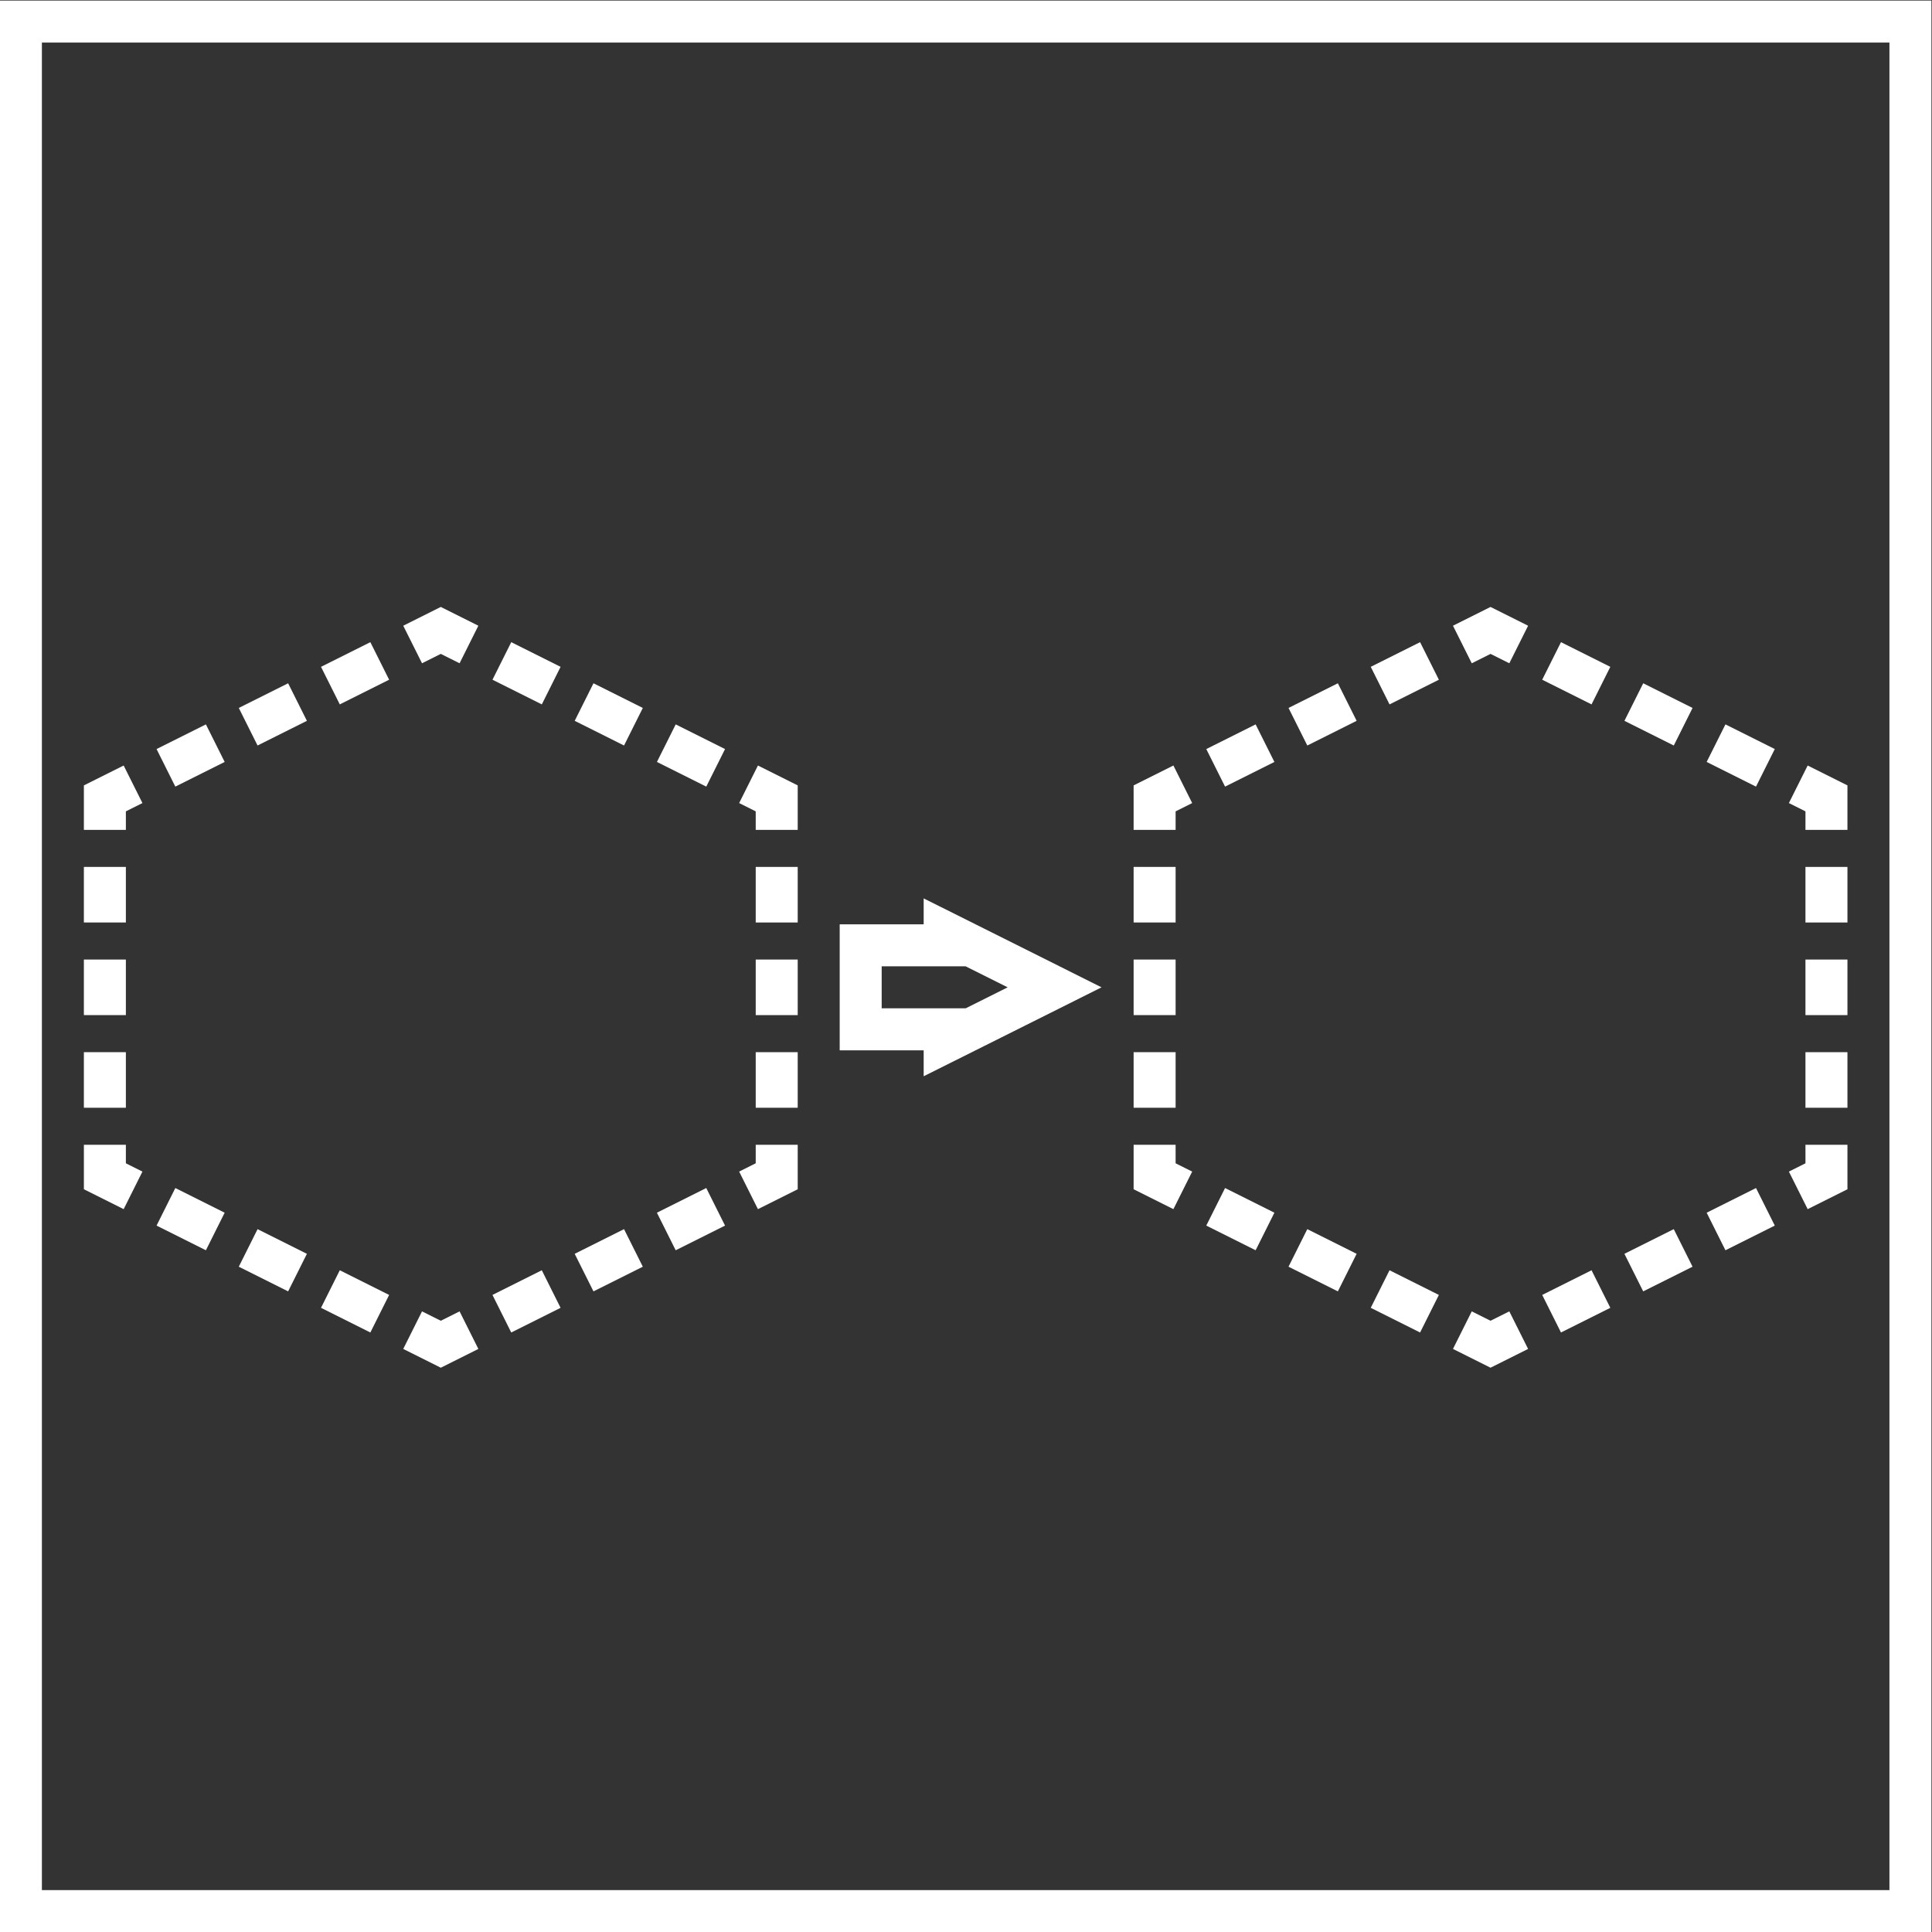 <?xml version="1.0" encoding="UTF-8" standalone="no"?>
<svg
   xmlns:dc="http://purl.org/dc/elements/1.1/"
   xmlns:cc="http://creativecommons.org/ns#"
   xmlns:rdf="http://www.w3.org/1999/02/22-rdf-syntax-ns#"
   xmlns:svg="http://www.w3.org/2000/svg"
   xmlns="http://www.w3.org/2000/svg"
   viewBox="0 0 245.333 245.333"
   height="245.333"
   width="245.333"
   xml:space="preserve"
   id="svg2"
   version="1.1"><rect x="0" y="0" width="245.333" height="245.333" fill="#333333" stroke="none"/><defs
     id="defs6" /><g
     transform="matrix(1.333,0,0,-1.333,-48,293.333)"
     id="g10"><g
       transform="translate(79.789,156.87)"
       id="g12"><path
         id="path14"
         style="fill:#ffffff;fill-opacity:1;fill-rule:nonzero;stroke:none"
         d="M 0,0 -1.789,0.894 -3.577,0 l -1.789,3.577 3.577,1.79 3.578,-1.79 z" /></g><g
       transform="translate(68.378,152.953)"
       id="g16"><path
         id="path18"
         style="fill:#ffffff;fill-opacity:1;fill-rule:nonzero;stroke:none"
         d="m 0,0 -1.789,3.578 4.7,2.35 L 4.7,2.35 Z m -7.833,-3.916 -1.789,3.577 4.7,2.35 1.789,-3.577 z m -7.834,-3.917 -1.789,3.578 4.701,2.35 1.789,-3.578 z" /></g><g
       transform="translate(48,141)"
       id="g20"><path
         id="path22"
         style="fill:#ffffff;fill-opacity:1;fill-rule:nonzero;stroke:none"
         d="M 0,0 H -4 V 4.236 L -0.211,6.13 1.578,2.553 0,1.764 Z" /></g><path
       id="path24"
       style="fill:#ffffff;fill-opacity:1;fill-rule:nonzero;stroke:none"
       d="m 48,132.177 h -4 v 5.294 h 4 z m 0,-8.823 h -4 v 5.293 h 4 z m 0,-8.825 h -4 v 5.294 h 4 z" /><g
       transform="translate(47.789,104.869)"
       id="g26"><path
         id="path28"
         style="fill:#ffffff;fill-opacity:1;fill-rule:nonzero;stroke:none"
         d="m 0,0 -3.789,1.895 v 4.236 h 4 V 4.367 L 1.789,3.578 Z" /></g><g
       transform="translate(55.623,100.953)"
       id="g30"><path
         id="path32"
         style="fill:#ffffff;fill-opacity:1;fill-rule:nonzero;stroke:none"
         d="m 0,0 -4.7,2.35 1.788,3.578 4.7,-2.35 z m 7.833,-3.917 -4.7,2.35 1.789,3.578 4.7,-2.35 z m 7.833,-3.917 -4.7,2.351 1.789,3.578 4.7,-2.351 z" /></g><g
       transform="translate(78,89.764)"
       id="g34"><path
         id="path36"
         style="fill:#ffffff;fill-opacity:1;fill-rule:nonzero;stroke:none"
         d="M 0,0 -3.578,1.789 -1.789,5.367 0,4.473 1.789,5.367 3.578,1.789 Z" /></g><g
       transform="translate(100.377,100.952)"
       id="g38"><path
         id="path40"
         style="fill:#ffffff;fill-opacity:1;fill-rule:nonzero;stroke:none"
         d="M 0,0 -1.789,3.578 2.911,5.929 4.7,2.351 Z m -7.833,-3.916 -1.789,3.578 4.7,2.35 1.789,-3.578 z m -7.834,-3.917 -1.788,3.578 4.7,2.35 1.788,-3.578 z" /></g><g
       transform="translate(108.211,104.869)"
       id="g42"><path
         id="path44"
         style="fill:#ffffff;fill-opacity:1;fill-rule:nonzero;stroke:none"
         d="m 0,0 -1.789,3.578 1.578,0.789 v 1.764 h 4 V 1.895 Z" /></g><path
       id="path46"
       style="fill:#ffffff;fill-opacity:1;fill-rule:nonzero;stroke:none"
       d="m 112,132.176 h -4 v 5.294 h 4 z m 0,-8.823 h -4 v 5.294 h 4 z m 0,-8.824 h -4 v 5.294 h 4 z" /><g
       transform="translate(112,141)"
       id="g48"><path
         id="path50"
         style="fill:#ffffff;fill-opacity:1;fill-rule:nonzero;stroke:none"
         d="M 0,0 H -4 V 1.764 L -5.578,2.553 -3.789,6.13 0,4.236 Z" /></g><g
       transform="translate(87.623,152.953)"
       id="g52"><path
         id="path54"
         style="fill:#ffffff;fill-opacity:1;fill-rule:nonzero;stroke:none"
         d="m 0,0 -4.7,2.35 1.789,3.578 4.7,-2.35 z m 7.833,-3.917 -4.7,2.351 1.789,3.577 4.7,-2.35 z m 7.834,-3.916 -4.701,2.35 1.789,3.578 4.701,-2.35 z" /></g><g
       transform="translate(179.789,156.869)"
       id="g56"><path
         id="path58"
         style="fill:#ffffff;fill-opacity:1;fill-rule:nonzero;stroke:none"
         d="M 0,0 -1.789,0.895 -3.578,0 -5.367,3.578 -1.789,5.367 1.789,3.578 Z" /></g><g
       transform="translate(168.378,152.953)"
       id="g60"><path
         id="path62"
         style="fill:#ffffff;fill-opacity:1;fill-rule:nonzero;stroke:none"
         d="m 0,0 -1.789,3.578 4.7,2.35 L 4.7,2.35 Z m -7.833,-3.917 -1.789,3.579 4.7,2.35 1.789,-3.578 z m -7.834,-3.916 -1.789,3.578 4.7,2.35 1.789,-3.578 z" /></g><g
       transform="translate(148,141)"
       id="g64"><path
         id="path66"
         style="fill:#ffffff;fill-opacity:1;fill-rule:nonzero;stroke:none"
         d="M 0,0 H -4 V 4.236 L -0.211,6.131 1.578,2.553 0,1.764 Z" /></g><path
       id="path68"
       style="fill:#ffffff;fill-opacity:1;fill-rule:nonzero;stroke:none"
       d="m 148,132.177 h -4 v 5.294 h 4 z m 0,-8.823 h -4 v 5.293 h 4 z m 0,-8.825 h -4 v 5.294 h 4 z" /><g
       transform="translate(147.789,104.869)"
       id="g70"><path
         id="path72"
         style="fill:#ffffff;fill-opacity:1;fill-rule:nonzero;stroke:none"
         d="m 0,0 -3.789,1.895 v 4.236 h 4 V 4.367 L 1.789,3.578 Z" /></g><g
       transform="translate(155.622,100.953)"
       id="g74"><path
         id="path76"
         style="fill:#ffffff;fill-opacity:1;fill-rule:nonzero;stroke:none"
         d="m 0,0 -4.7,2.35 1.789,3.578 4.7,-2.35 z m 7.833,-3.917 -4.7,2.35 1.789,3.578 4.7,-2.35 z m 7.834,-3.917 -4.7,2.351 1.789,3.578 4.7,-2.351 z" /></g><g
       transform="translate(178,89.764)"
       id="g78"><path
         id="path80"
         style="fill:#ffffff;fill-opacity:1;fill-rule:nonzero;stroke:none"
         d="M 0,0 -3.578,1.789 -1.789,5.367 0,4.473 1.789,5.367 3.578,1.789 Z" /></g><g
       transform="translate(200.378,100.952)"
       id="g82"><path
         id="path84"
         style="fill:#ffffff;fill-opacity:1;fill-rule:nonzero;stroke:none"
         d="M 0,0 -1.789,3.578 2.911,5.929 4.7,2.351 Z m -7.834,-3.916 -1.789,3.578 4.7,2.35 1.789,-3.578 z m -7.833,-3.917 -1.789,3.578 4.7,2.35 1.789,-3.578 z" /></g><g
       transform="translate(208.211,104.869)"
       id="g86"><path
         id="path88"
         style="fill:#ffffff;fill-opacity:1;fill-rule:nonzero;stroke:none"
         d="m 0,0 -1.789,3.578 1.578,0.789 v 1.764 h 4 V 1.895 Z" /></g><path
       id="path90"
       style="fill:#ffffff;fill-opacity:1;fill-rule:nonzero;stroke:none"
       d="m 212,132.176 h -4 v 5.294 h 4 z m 0,-8.823 h -4 v 5.294 h 4 z m 0,-8.824 h -4 v 5.294 h 4 z" /><g
       transform="translate(212,141)"
       id="g92"><path
         id="path94"
         style="fill:#ffffff;fill-opacity:1;fill-rule:nonzero;stroke:none"
         d="M 0,0 H -4 V 1.764 L -5.578,2.553 -3.789,6.131 0,4.236 Z" /></g><g
       transform="translate(187.622,152.953)"
       id="g96"><path
         id="path98"
         style="fill:#ffffff;fill-opacity:1;fill-rule:nonzero;stroke:none"
         d="m 0,0 -4.7,2.35 1.789,3.578 4.7,-2.35 z m 7.834,-3.917 -4.7,2.35 1.789,3.578 4.7,-2.35 z m 7.833,-3.916 -4.7,2.35 1.789,3.578 4.7,-2.35 z" /></g><path
       id="path100"
       style="fill:#ffffff;fill-opacity:1;fill-rule:nonzero;stroke:none"
       d="M 220,220 H 36 V 36 H 220 Z M 216,40 H 40 v 176 h 176 z" /><g
       transform="translate(128,124)"
       id="g102"><path
         id="path104"
         style="fill:#ffffff;fill-opacity:1;fill-rule:nonzero;stroke:none"
         d="m 0,0 h -4 -4 v 4 h 4 4 L 4,2 Z m 5.789,5.578 -4,2 L -4,10.472 V 8 h -4 -4 V 4 0 -4 h 4 4 v -2.472 l 5.789,2.894 4,2 L 12.944,2 Z" /></g></g></svg>